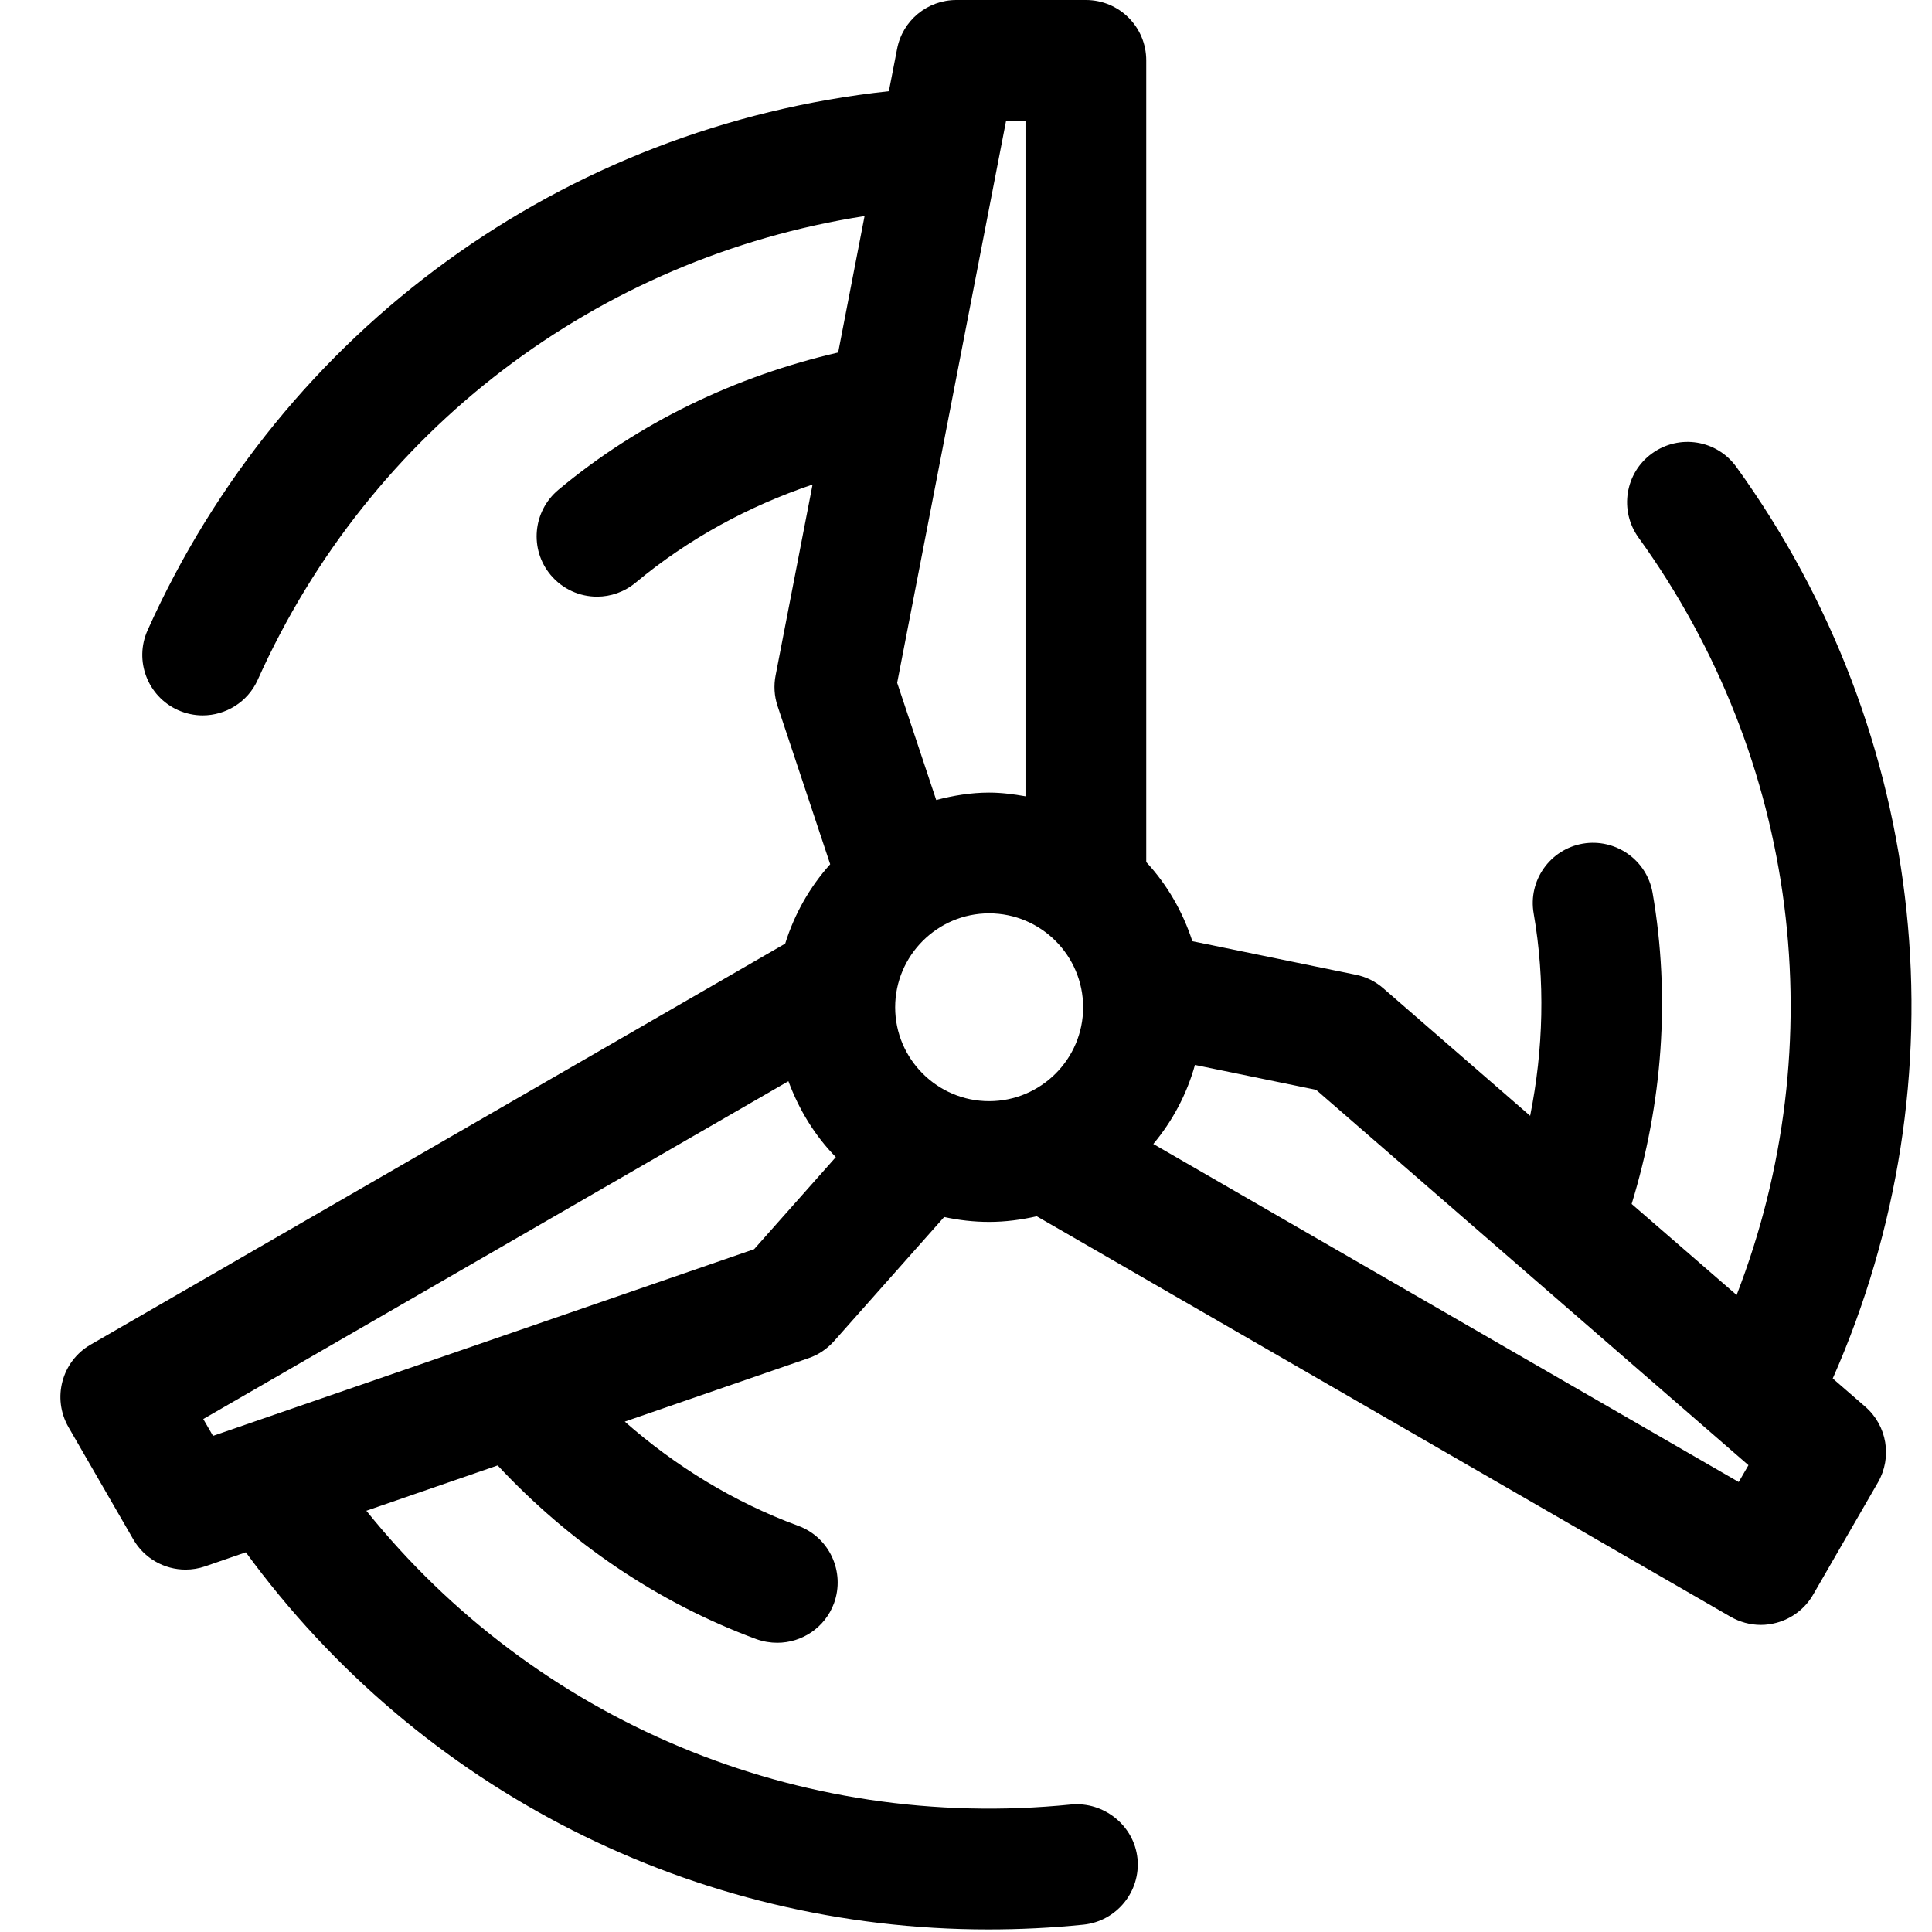 <svg width="24" height="24" viewBox="0 0 24 24" fill="none" xmlns="http://www.w3.org/2000/svg">
<path fill-rule="evenodd" clip-rule="evenodd" d="M21.599 18.41L14.327 14.211C14.564 13.927 14.742 13.596 14.844 13.229L16.349 13.538L21.72 18.201L21.599 18.41ZM11.12 12.513C11.12 11.87 11.645 11.346 12.287 11.346C12.931 11.346 13.455 11.87 13.455 12.513C13.455 13.156 12.931 13.679 12.287 13.679C11.645 13.679 11.12 13.156 11.12 12.513ZM9.368 15.518L2.646 17.837L2.525 17.628L9.794 13.431C9.926 13.787 10.123 14.109 10.383 14.374L9.368 15.518ZM12.739 1.5V9.892C12.591 9.866 12.442 9.846 12.287 9.846C12.059 9.846 11.841 9.883 11.63 9.938L11.145 8.482L12.498 1.5H12.739ZM22.767 17.124C24.407 13.411 23.97 9.124 21.57 5.801C21.328 5.464 20.86 5.389 20.523 5.632C20.187 5.874 20.112 6.343 20.355 6.679C22.347 9.44 22.782 12.964 21.573 16.087L20.269 14.956C20.651 13.707 20.753 12.385 20.529 11.091C20.458 10.683 20.069 10.411 19.662 10.48C19.254 10.551 18.98 10.94 19.052 11.348C19.197 12.184 19.173 13.035 19.008 13.861L17.184 12.277C17.087 12.192 16.97 12.134 16.844 12.109L14.812 11.692C14.691 11.322 14.498 10.988 14.239 10.709V0.75C14.239 0.335 13.904 0 13.489 0H11.88C11.52 0 11.211 0.255 11.144 0.608L11.042 1.133C7.005 1.568 3.511 4.089 1.833 7.83C1.664 8.207 1.833 8.651 2.211 8.821C2.31 8.865 2.415 8.887 2.517 8.887C2.803 8.887 3.078 8.722 3.202 8.444C4.596 5.337 7.431 3.2 10.74 2.684L10.412 4.379C9.141 4.673 7.944 5.244 6.936 6.085C6.618 6.351 6.575 6.824 6.84 7.142C6.989 7.32 7.202 7.412 7.417 7.412C7.586 7.412 7.756 7.354 7.896 7.238C8.549 6.694 9.297 6.288 10.094 6.019L9.635 8.389C9.61 8.516 9.618 8.646 9.659 8.77L10.313 10.736C10.06 11.018 9.87 11.351 9.754 11.722L1.125 16.704C0.767 16.911 0.644 17.369 0.851 17.729L1.656 19.123C1.793 19.36 2.043 19.498 2.305 19.498C2.387 19.498 2.469 19.485 2.55 19.457L3.054 19.283C5.217 22.243 8.632 23.968 12.277 23.968C12.669 23.968 13.064 23.949 13.459 23.909C13.871 23.866 14.171 23.498 14.13 23.086C14.087 22.674 13.71 22.379 13.307 22.416C9.913 22.759 6.649 21.375 4.551 18.767L6.182 18.204C7.072 19.158 8.165 19.907 9.396 20.362C9.483 20.393 9.57 20.407 9.656 20.407C9.961 20.407 10.248 20.22 10.36 19.917C10.502 19.528 10.304 19.096 9.915 18.954C9.117 18.66 8.392 18.215 7.761 17.66L10.043 16.872C10.165 16.831 10.274 16.757 10.36 16.661L11.729 15.118C11.909 15.157 12.095 15.179 12.287 15.179C12.492 15.179 12.688 15.152 12.879 15.109L21.498 20.084C21.614 20.15 21.743 20.185 21.873 20.185C21.939 20.185 22.004 20.176 22.067 20.159C22.259 20.108 22.424 19.982 22.523 19.81L23.328 18.416C23.508 18.104 23.442 17.709 23.17 17.474L22.767 17.124Z" fill="black"/>
</svg>
